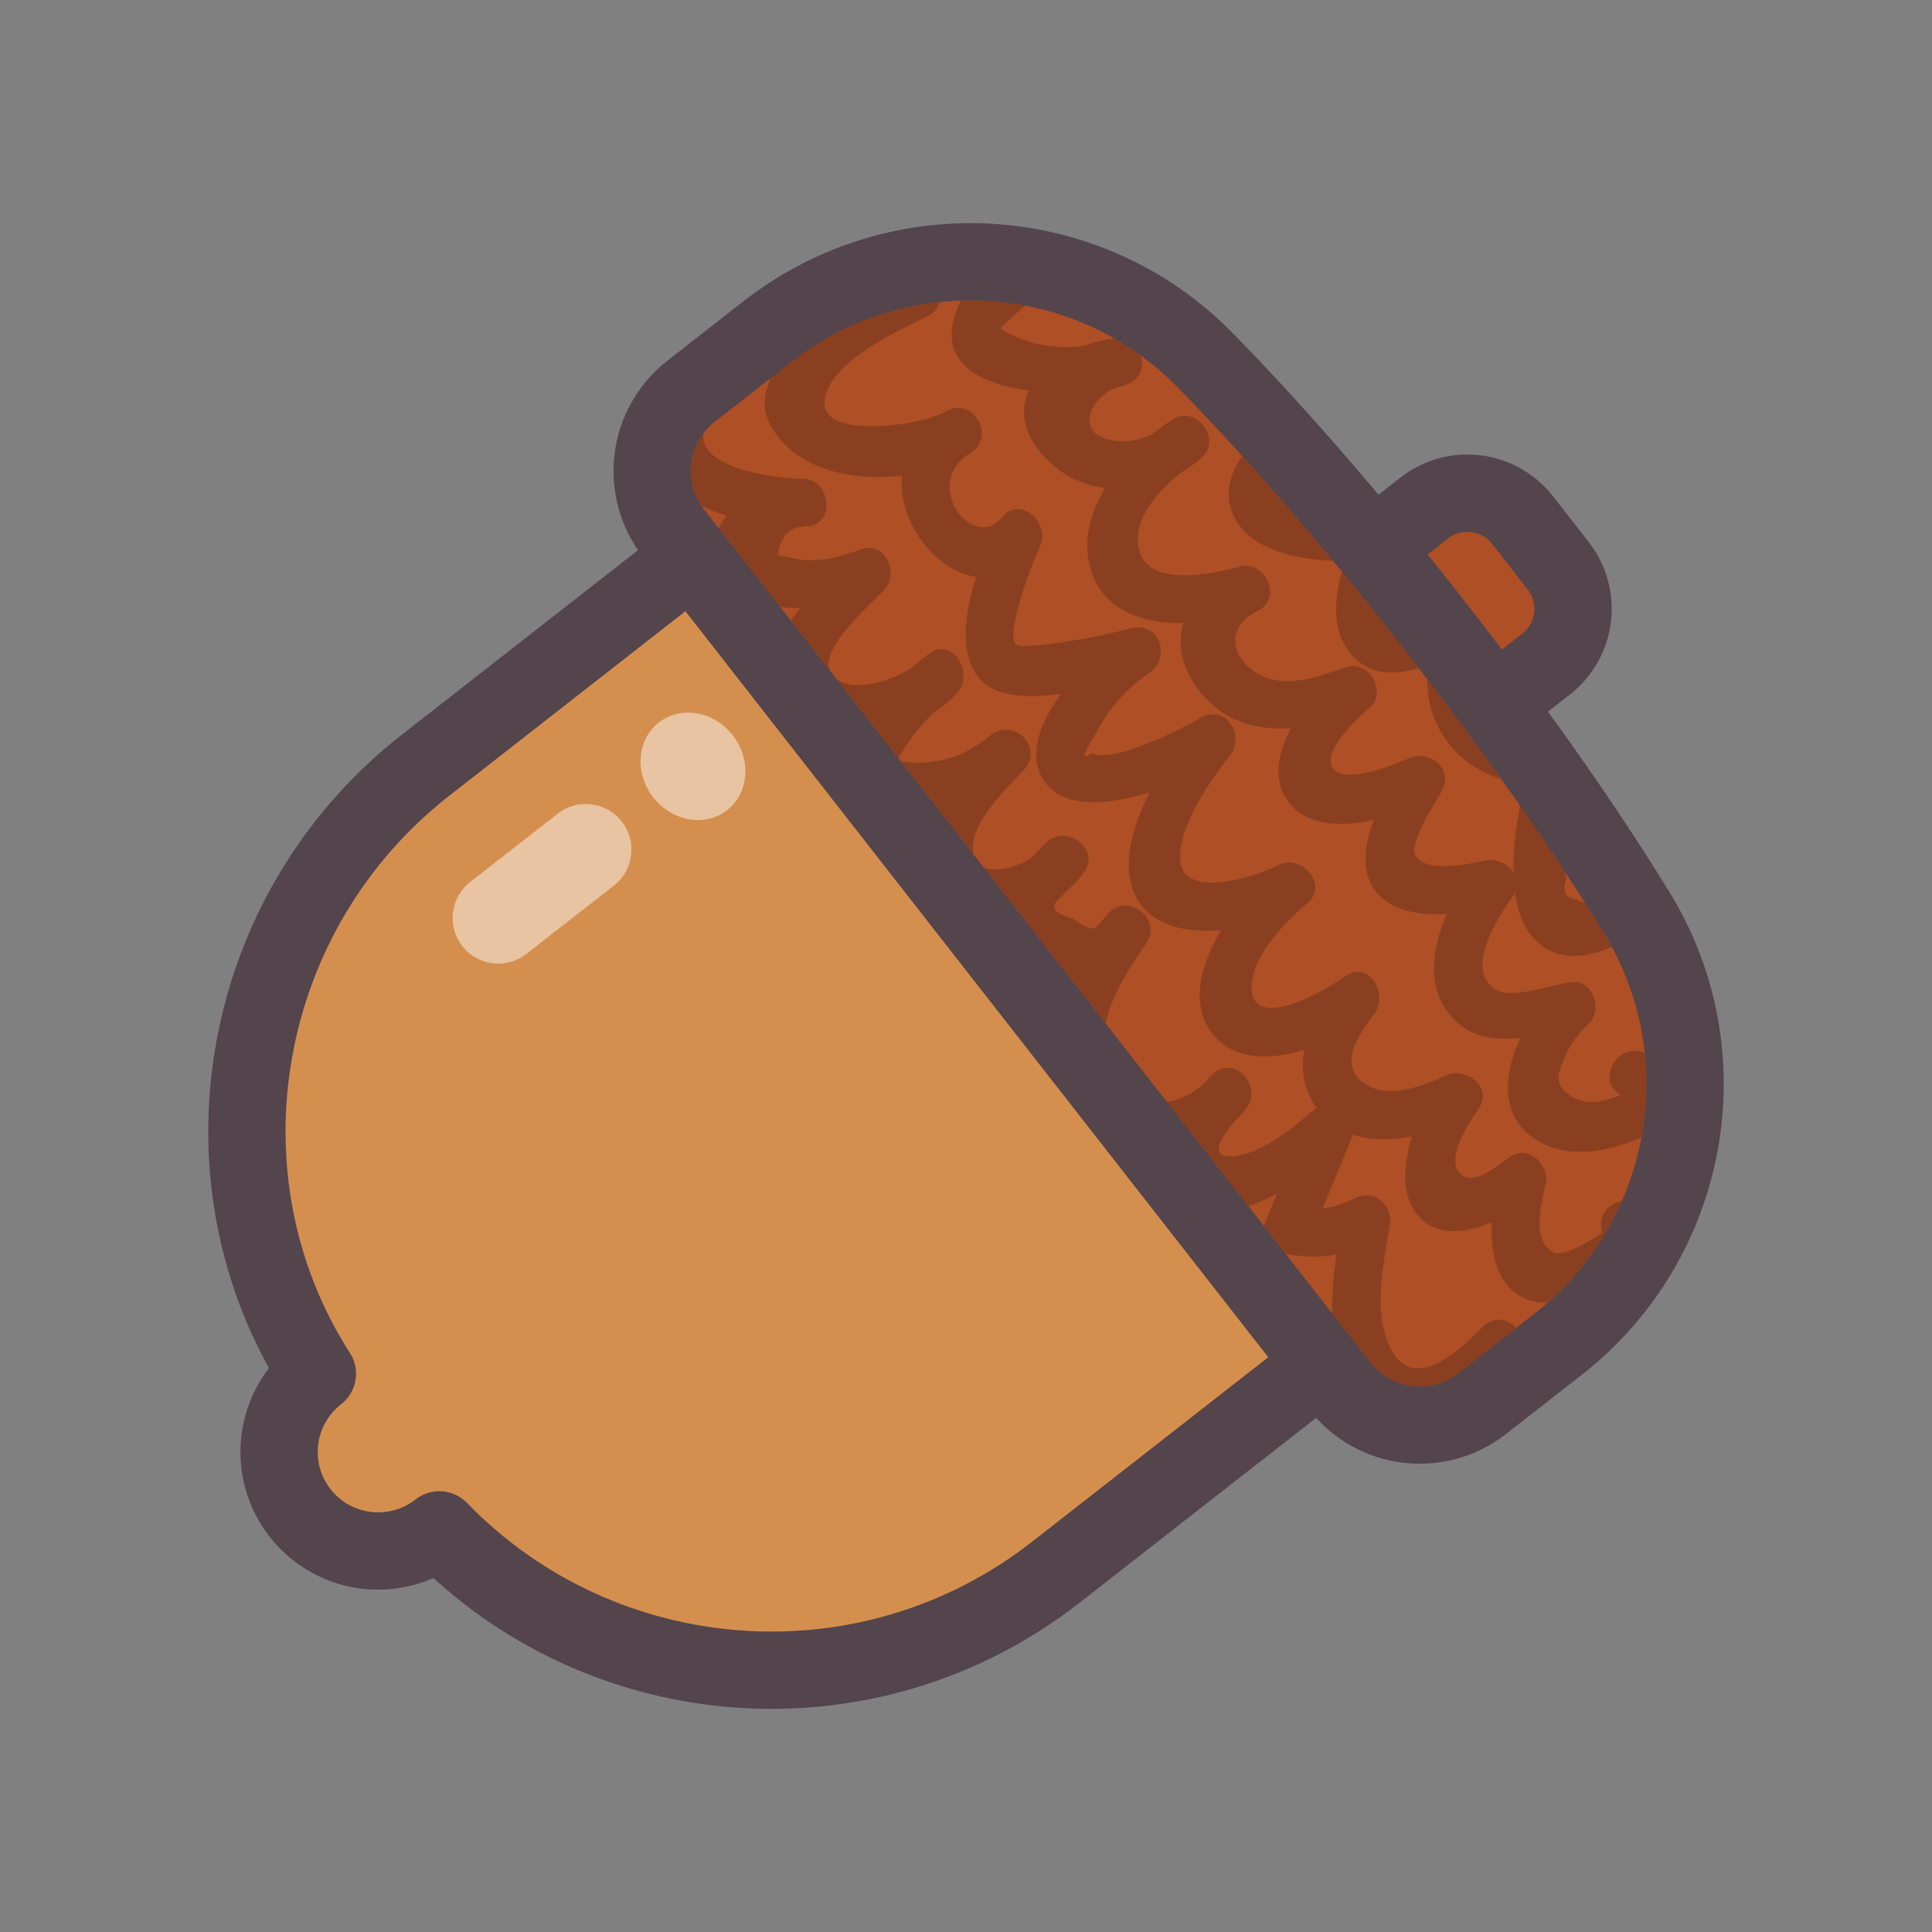 <?xml version="1.0" encoding="utf-8"?>
<!-- Generator: Adobe Illustrator 19.0.1, SVG Export Plug-In . SVG Version: 6.00 Build 0)  -->
<svg version="1.1" id="Layer_1" xmlns="http://www.w3.org/2000/svg" xmlns:xlink="http://www.w3.org/1999/xlink" x="0px" y="0px"
	 viewBox="0 0 200 200" style="enable-background:new 0 0 200 200;" xml:space="preserve">
<rect x="0" y="0" width="200" height="200" fill="#808080" stroke="none"/>
<style type="text/css">
	.st0{fill:#5A5B5B;}
	.st1{fill:none;stroke:#54444C;stroke-width:8;stroke-linecap:round;stroke-linejoin:round;stroke-miterlimit:10;}
	.st2{fill:#AE4F25;stroke:#54444C;stroke-width:8;stroke-linecap:round;stroke-linejoin:round;stroke-miterlimit:10;}
	.st3{fill:#E0DCD3;stroke:#54444C;stroke-width:8;stroke-linecap:round;stroke-linejoin:round;stroke-miterlimit:10;}
	.st4{clip-path:url(#SVGID_2_);}
	.st5{opacity:0.25;}
	.st6{fill:#595857;}
	.st7{opacity:0.4;}
	.st8{fill:#151514;}
	.st9{fill:#D48F4F;stroke:#54444C;stroke-width:8;stroke-linecap:round;stroke-linejoin:round;stroke-miterlimit:10;}
	.st10{opacity:0.46;}
	.st11{clip-path:url(#SVGID_4_);}
	.st12{fill:#602E1A;}
	.st13{opacity:0.47;fill:#FFFFFF;}
	.st14{fill:#EFE0C2;stroke:#54444C;stroke-width:8;stroke-linecap:round;stroke-linejoin:round;stroke-miterlimit:10;}
	.st15{fill:#CD3727;stroke:#54444C;stroke-width:8;stroke-linecap:round;stroke-linejoin:round;stroke-miterlimit:10;}
	.st16{clip-path:url(#SVGID_6_);}
	.st17{fill:#F6E6D7;}
	.st18{clip-path:url(#SVGID_8_);}
	.st19{clip-path:url(#SVGID_10_);}
	.st20{clip-path:url(#SVGID_12_);}
	.st21{fill:none;stroke:#F6E6D7;stroke-width:2;stroke-linecap:round;stroke-linejoin:round;stroke-miterlimit:10;}
	.st22{fill:#E9D7E9;stroke:#54444C;stroke-width:8;stroke-linecap:round;stroke-linejoin:round;stroke-miterlimit:10;}
	.st23{fill:#5BBA47;stroke:#54444C;stroke-width:8;stroke-linecap:round;stroke-linejoin:round;stroke-miterlimit:10;}
	.st24{clip-path:url(#SVGID_14_);}
	.st25{fill:#5A8C47;}
	.st26{fill:#F9C41C;}
</style>
<g>
	<path class="st9" d="M102.453,33.587L44.049,79.218c-19.472,15.213-24.168,42.782-11.195,62.997l-0.022,0.017
		c-4.461,3.485-5.252,9.927-1.767,14.388c3.485,4.461,9.927,5.252,14.388,1.767l0.022-0.017
		c16.814,17.359,44.362,19.591,63.834,4.378l58.404-45.63L102.453,33.587z"/>
	<path class="st2" d="M151.193,75.667l-12.621-16.154l8.86-6.922c3.158-2.467,7.718-1.907,10.185,1.251l3.686,4.718
		c2.467,3.158,1.907,7.718-1.251,10.185L151.193,75.667z"/>
	<path class="st2" d="M138.706,143.495L69.737,55.22c-3.566-4.565-2.757-11.156,1.808-14.723l7.857-6.139
		c13.668-10.679,33.204-9.462,45.348,2.923c6.604,6.734,14.537,15.671,23.759,27.474s15.974,21.663,20.91,29.7
		c9.079,14.779,5.533,34.03-8.135,44.708l-7.857,6.139C148.863,148.869,142.272,148.06,138.706,143.495z"/>
	<g class="st10">
		<defs>
			<path id="SVGID_3_" class="st10" d="M166.012,96.549c-5.521-8.987-12.47-18.855-20.654-29.331
				c-8.184-10.475-16.078-19.605-23.463-27.137c-10.713-10.925-27.923-12.03-40.03-2.571l-7.857,6.139
				c-2.82,2.203-3.322,6.289-1.119,9.108l68.968,88.275c2.203,2.819,6.289,3.321,9.108,1.118l7.857-6.139
				C170.93,126.553,174.021,109.588,166.012,96.549z"/>
		</defs>
		<clipPath id="SVGID_2_">
			<use xlink:href="#SVGID_3_"  style="overflow:visible;"/>
		</clipPath>
		<g class="st4">
			<g>
				<g>
					<path class="st12" d="M117.026,23.983c-6.137,0.507-16.776,1.846-18.38,9.451
						c-1.699,8.059,13.398,7.926,17.81,6.448c3.132-1.05,1.79-5.252-1.329-4.821
						c-5.809,0.802-12.424,5.928-7.251,11.969c4.3,5.021,11.991,4.462,16.555,0.311
						c2.089-1.9-0.633-5.462-3.03-3.926c-4.76,3.049-10.503,9.607-8.4,15.824
						c2.234,6.606,11.392,5.675,16.635,4.229c-0.642-1.523-1.284-3.046-1.926-4.569
						c-4.981,2.478-7.352,7.459-3.774,12.335c4.123,5.618,10.97,4.576,16.758,2.652
						c-0.811-1.393-1.622-2.786-2.432-4.178c-3.111,2.694-8.163,9.132-4.818,13.393
						c3.268,4.164,11.11,1.392,14.895-0.275c-1.14-1.14-2.28-2.28-3.421-3.421
						c-1.889,3.302-5.351,9.392-2.427,12.969c2.724,3.333,9.089,2.237,12.659,1.516
						c-0.941-1.224-1.882-2.448-2.823-3.672c-2.678,3.657-5.603,9.983-2.653,14.282
						c3.193,4.653,8.482,2.693,13.047,2.178c-0.589-1.423-1.179-2.845-1.768-4.268
						c-3.46,3.27-7.346,11.006-2.763,14.966c4.589,3.964,12.329,0.874,16.208-2.482
						c1.198-1.036,0.843-3.205-0.506-3.926c-1.167-0.624-2.334-1.248-3.501-1.873
						c-2.837-1.517-5.365,2.797-2.524,4.317c1.167,0.624,2.334,1.248,3.501,1.873
						c-0.169-1.309-0.337-2.618-0.506-3.926c-2.01,1.738-6.014,3.889-8.46,1.945
						c-1.505-1.197-1.192-1.948-0.455-3.787c0.579-1.445,1.413-2.504,2.541-3.57
						c1.464-1.383,0.435-4.516-1.768-4.268c-1.879,0.212-6.072,1.715-7.704,0.852
						c-3.628-1.919,0.083-7.68,1.627-9.789c1.403-1.916-0.905-4.06-2.823-3.672
						c-1.499,0.303-6.231,1.429-7.316-0.529c-0.678-1.224,2.172-5.633,2.731-6.611
						c1.34-2.342-1.25-4.377-3.421-3.421c-1.737,0.765-6.674,2.712-7.846,0.976
						c-1.175-1.74,2.59-5.169,3.829-6.241c1.881-1.628-0.112-4.95-2.432-4.178
						c-2.288,0.76-4.692,1.715-7.142,1.369c-3.823-0.539-6.494-4.978-1.99-7.218
						c2.569-1.278,0.763-5.311-1.926-4.569c-2.793,0.77-10.775,2.618-10.507-3.093
						c0.149-3.183,3.718-6.279,6.125-7.82c-1.01-1.309-2.02-2.618-3.03-3.926
						c-1.64,1.492-3.891,2.225-6.104,1.706c-3.881-0.91-1.47-5.196,1.664-5.629
						c-0.443-1.607-0.886-3.214-1.329-4.821c-2.601,0.872-5.066,1.174-7.768,0.519
						c-1.353-0.32-2.626-0.844-3.82-1.571c0.754-0.77,1.547-1.499,2.377-2.186
						c3.192-2.183,7.374-2.53,11.11-2.839C120.21,28.719,120.239,23.717,117.026,23.983L117.026,23.983z"/>
				</g>
			</g>
			<g>
				<g>
					<path class="st12" d="M93.519,28.408c-4.379,2.158-17.205,9.171-13.78,15.556
						c3.691,6.881,15.02,6.435,20.703,2.944c2.736-1.681,0.251-5.973-2.524-4.317
						c-11.657,6.957,1.749,23.796,9.345,14.482c-1.309-1.01-2.618-2.02-3.926-3.03
						c-1.846,3.8-5.274,12.208-2.007,16.133c3.246,3.9,13.152,0.689,17.11-0.321
						c-0.642-1.523-1.284-3.046-1.926-4.569c-3.579,2.477-11.67,10.262-8.548,15.381
						c3.306,5.419,15.02,0.199,18.829-2.026c-1.01-1.309-2.02-2.618-3.03-3.926
						c-3.243,4.035-9.124,12.948-6.053,18.327c3.089,5.41,12.805,3.074,17.119,0.839
						c-1.01-1.309-2.02-2.618-3.03-3.926c-3.854,3.215-9.871,11.101-6.736,16.389
						c3.443,5.806,12.668,1.96,16.669-0.939c-1.01-1.309-2.02-2.618-3.03-3.926
						c-3.091,3.961-5.758,9.232-1.993,13.753c3.733,4.482,10.98,2.512,15.462,0.436
						c-1.14-1.14-2.28-2.28-3.421-3.421c-2.227,3.29-5.157,10.464-1.672,13.905
						c3.135,3.095,8.924-0.095,11.777-2.086c-1.224-0.941-2.448-1.882-3.672-2.823
						c-0.824,3.638-1.803,9.992,1.703,12.607c3.754,2.8,9.799-0.926,13.062-2.894
						c0.986-0.595,1.396-1.724,1.149-2.823c-0.156-0.693-0.312-1.385-0.468-2.078
						c-0.707-3.138-5.528-1.81-4.821,1.329c0.156,0.693,0.312,1.385,0.468,2.078
						c0.383-0.941,0.766-1.882,1.149-2.823c-1.248,0.753-5.181,3.59-6.527,3.022
						c-2.474-1.044-1.297-5.301-0.892-7.088c0.443-1.956-1.771-4.151-3.672-2.823
						c-1.399,0.977-3.867,3.108-5.199,1.731c-1.547-1.599,0.981-5.299,1.935-6.709
						c1.534-2.267-1.366-4.372-3.421-3.421c-2.275,1.054-5.723,2.391-8.122,0.989
						c-3.136-1.833-1.099-5.006,0.711-7.325c1.566-2.006-0.503-5.757-3.03-3.926
						c-2.039,1.477-9.711,5.876-9.647,1.04c0.042-3.188,3.57-6.801,5.772-8.638
						c2.27-1.894-0.623-5.174-3.03-3.926c-2.467,1.278-9.748,3.499-10.117-0.409
						c-0.325-3.441,3.122-8.43,5.11-10.903c1.682-2.092-0.406-5.459-3.03-3.926
						c-1.833,1.071-9.155,4.793-11.205,3.639c-1.116,0.795-1.022,0.187,0.282-1.825
						c0.312-0.66,0.673-1.292,1.081-1.895c1.243-1.903,2.747-3.351,4.608-4.639c2.267-1.569,0.936-5.3-1.926-4.569
						c-1.751,0.447-3.494,0.862-5.281,1.145c-0.456,0.072-5.808,1.037-6.593,0.555
						c-1.371-0.843,1.829-8.958,2.417-10.167c1.151-2.37-2.012-5.377-3.926-3.03
						c-3.07,3.763-8.421-3.565-3.286-6.63c-0.841-1.439-1.682-2.878-2.524-4.317
						c-2.514,1.544-15.344,3.444-12.034-2.681c1.742-3.223,7.002-5.628,10.159-7.184
						C98.929,31.303,96.398,26.989,93.519,28.408L93.519,28.408z"/>
				</g>
			</g>
			<g>
				<g>
					<path class="st12" d="M132.751,28.207c-5.711-1.528-10.69,3.362-9.613,9.151
						c1.261,6.776,8.376,9.699,14.548,8.638c-0.642-1.523-1.284-3.046-1.926-4.569
						c-3.871,1.863-10.244,6.669-8.153,11.749c2.131,5.178,11.042,5.223,15.482,4.725
						c-0.72-1.254-1.439-2.508-2.159-3.762c-1.833,3.586-4.15,9.744-1.227,13.387
						c3.427,4.272,8.225,0.707,12.374,0.551c-0.72-1.254-1.439-2.508-2.159-3.762
						c-6.191,8.5,1.981,19.332,11.857,16.131c-1.025-1.025-2.05-2.05-3.075-3.075
						c-1.252,5.049-4.156,16.23,0.577,20.266c4.556,3.885,11.86-1.75,15.051-4.915
						c2.288-2.269-1.248-5.805-3.535-3.535c-1.3,1.289-2.667,2.441-4.276,3.333
						c-1.035,1.089-2.106,1.295-3.213,0.618c-1.251-0.096-1.635-0.839-1.151-2.231
						c-0.902-3.629,0.496-8.687,1.369-12.206c0.439-1.77-1.202-3.682-3.075-3.075
						c-5.987,1.94-9.76-3.911-6.21-8.786c1.12-1.538-0.384-3.829-2.159-3.762
						c-1.93,0.073-3.614,1.034-5.452,1.175c-4.901,0.376-2.767-4.87-1.377-7.59
						c0.771-1.509-0.136-3.989-2.159-3.762c-2.026,0.227-8.586,0.92-10.115-1.116
						c-1.805-2.405,3.609-5.223,5.309-6.041c2.732-1.315,0.668-5.015-1.926-4.569
						c-2.374,0.408-4.659-0.084-6.379-1.804c-0.938-0.522-1.465-1.313-1.581-2.373
						c-1.152-1.99-0.144-3.314,3.024-3.971C134.534,33.861,135.862,29.039,132.751,28.207L132.751,28.207z"/>
				</g>
			</g>
			<g>
				<g>
					<path class="st12" d="M80.38,33.792c-4.95,1.448-13.125,5.385-12.983,11.623
						c0.161,7.101,10.306,9.193,15.7,9.146c-0.222-1.637-0.443-3.274-0.665-4.911
						c-4.234,0.707-10.455,4.031-7.67,9.393c2.712,5.222,11.29,4.303,15.686,2.638
						c-0.811-1.393-1.622-2.786-2.432-4.178c-3.118,3.328-12.677,11.454-6.254,15.976
						c4.998,3.519,13.532,2.792,17.416-1.867c1.66-1.992-0.608-5.789-3.03-3.926
						c-3.97,3.053-6.957,6.599-8.997,11.198c-0.496,1.118-0.446,2.835,0.897,3.421
						c6.289,2.744,12.655,1.878,17.909-2.577c-1.179-1.179-2.357-2.357-3.535-3.535
						c-3.704,3.909-10.973,12.214-4.852,16.92c4.794,3.685,11.406,1.726,14.684-2.88
						c1.684-2.365-1.949-4.957-3.926-3.03c-3.507,3.419-7.407,9.108-3.106,13.633
						c4.231,4.451,9.893,0.635,13.122-2.829c-1.309-1.01-2.618-2.02-3.926-3.03
						c-4.015,6.078-8.164,14.69-2.065,20.927c4.767,4.875,12.392,4.103,16.579-1.04
						c1.989-2.443-1.248-5.896-3.535-3.535c-2.685,2.771-8.295,10.246-3.046,13.446
						c4.987,3.041,13.598-3.159,17.085-6.264c-1.393-0.811-2.786-1.622-4.178-2.432
						c-1.445,3.524-2.89,7.048-4.335,10.572c-0.491,1.197,0.541,2.826,1.746,3.075
						c3.622,0.749,6.762,0.332,10.052-1.342c-1.224-0.941-2.448-1.882-3.672-2.823
						c-0.955,5.632-2.867,15.219,2.301,19.488c5.41,4.468,11.744-0.118,15.651-4.139
						c2.244-2.309-1.288-5.848-3.535-3.535c-2.841,2.924-8.268,7.786-10.217,0.275
						c-0.821-3.167,0.095-7.66,0.621-10.759c0.366-2.161-1.628-3.864-3.672-2.823
						c-2.079,1.058-3.915,1.311-6.199,0.838c0.582,1.025,1.164,2.05,1.746,3.075
						c1.445-3.524,2.89-7.048,4.335-10.572c1.026-2.504-2.51-3.917-4.178-2.432
						c-1.954,1.739-5.13,4.288-7.886,4.675c-3.955,0.555-0.586-3.234,0.918-4.786
						c-1.179-1.179-2.357-2.357-3.535-3.535c-3.212,3.945-9.057,3.916-10.764-1.483
						c-1.386-4.381,1.789-8.843,4.103-12.345c1.564-2.367-1.996-5.101-3.926-3.03
						c-1.636,1.756-1.332,2.33-3.771,0.59c-2.088-0.545-2.45-1.307-1.089-2.287
						c0.572-0.741,1.21-1.419,1.915-2.036c-1.309-1.01-2.618-2.02-3.926-3.03
						c-1.615,2.268-8.173,4.094-7.142-0.77c0.547-2.582,3.449-5.402,5.163-7.211
						c2.243-2.368-1.105-5.596-3.535-3.535c-3.363,2.851-7.768,3.576-11.85,1.795
						c0.299,1.14,0.598,2.28,0.897,3.421c1.666-3.757,3.922-6.881,7.203-9.404
						c-1.01-1.309-2.02-2.618-3.03-3.926c-1.52,1.824-7.313,4.202-9.446,1.874
						c-2.095-2.287,3.982-7.448,5.354-8.912c1.578-1.684,0.041-5.116-2.432-4.178
						c-1.924,0.729-3.868,1.246-5.949,1.121c-0.889-0.172-1.778-0.343-2.667-0.514
						c0.325-2.113,1.412-3.111,3.259-2.994c2.818-0.471,2.097-4.935-0.665-4.911
						c-2.681,0.024-12.551-1.206-9.828-5.887c1.552-2.667,5.711-4.262,8.44-5.061
						C84.791,37.711,83.48,32.885,80.38,33.792L80.38,33.792z"/>
				</g>
			</g>
		</g>
	</g>
	
		<ellipse transform="matrix(0.616 0.788 -0.788 0.616 90.053 -26.03)" class="st13" cx="71.712" cy="79.303" rx="5.75" ry="5.218"/>
	<path class="st13" d="M47.857,97.94L47.857,97.94c-1.606-2.056-1.242-5.024,0.814-6.63l9.062-7.08
		c2.056-1.606,5.024-1.242,6.63,0.814l0,0c1.606,2.056,1.242,5.024-0.814,6.63l-9.062,7.08
		C52.431,100.361,49.463,99.996,47.857,97.94z"/>
</g>
</svg>
